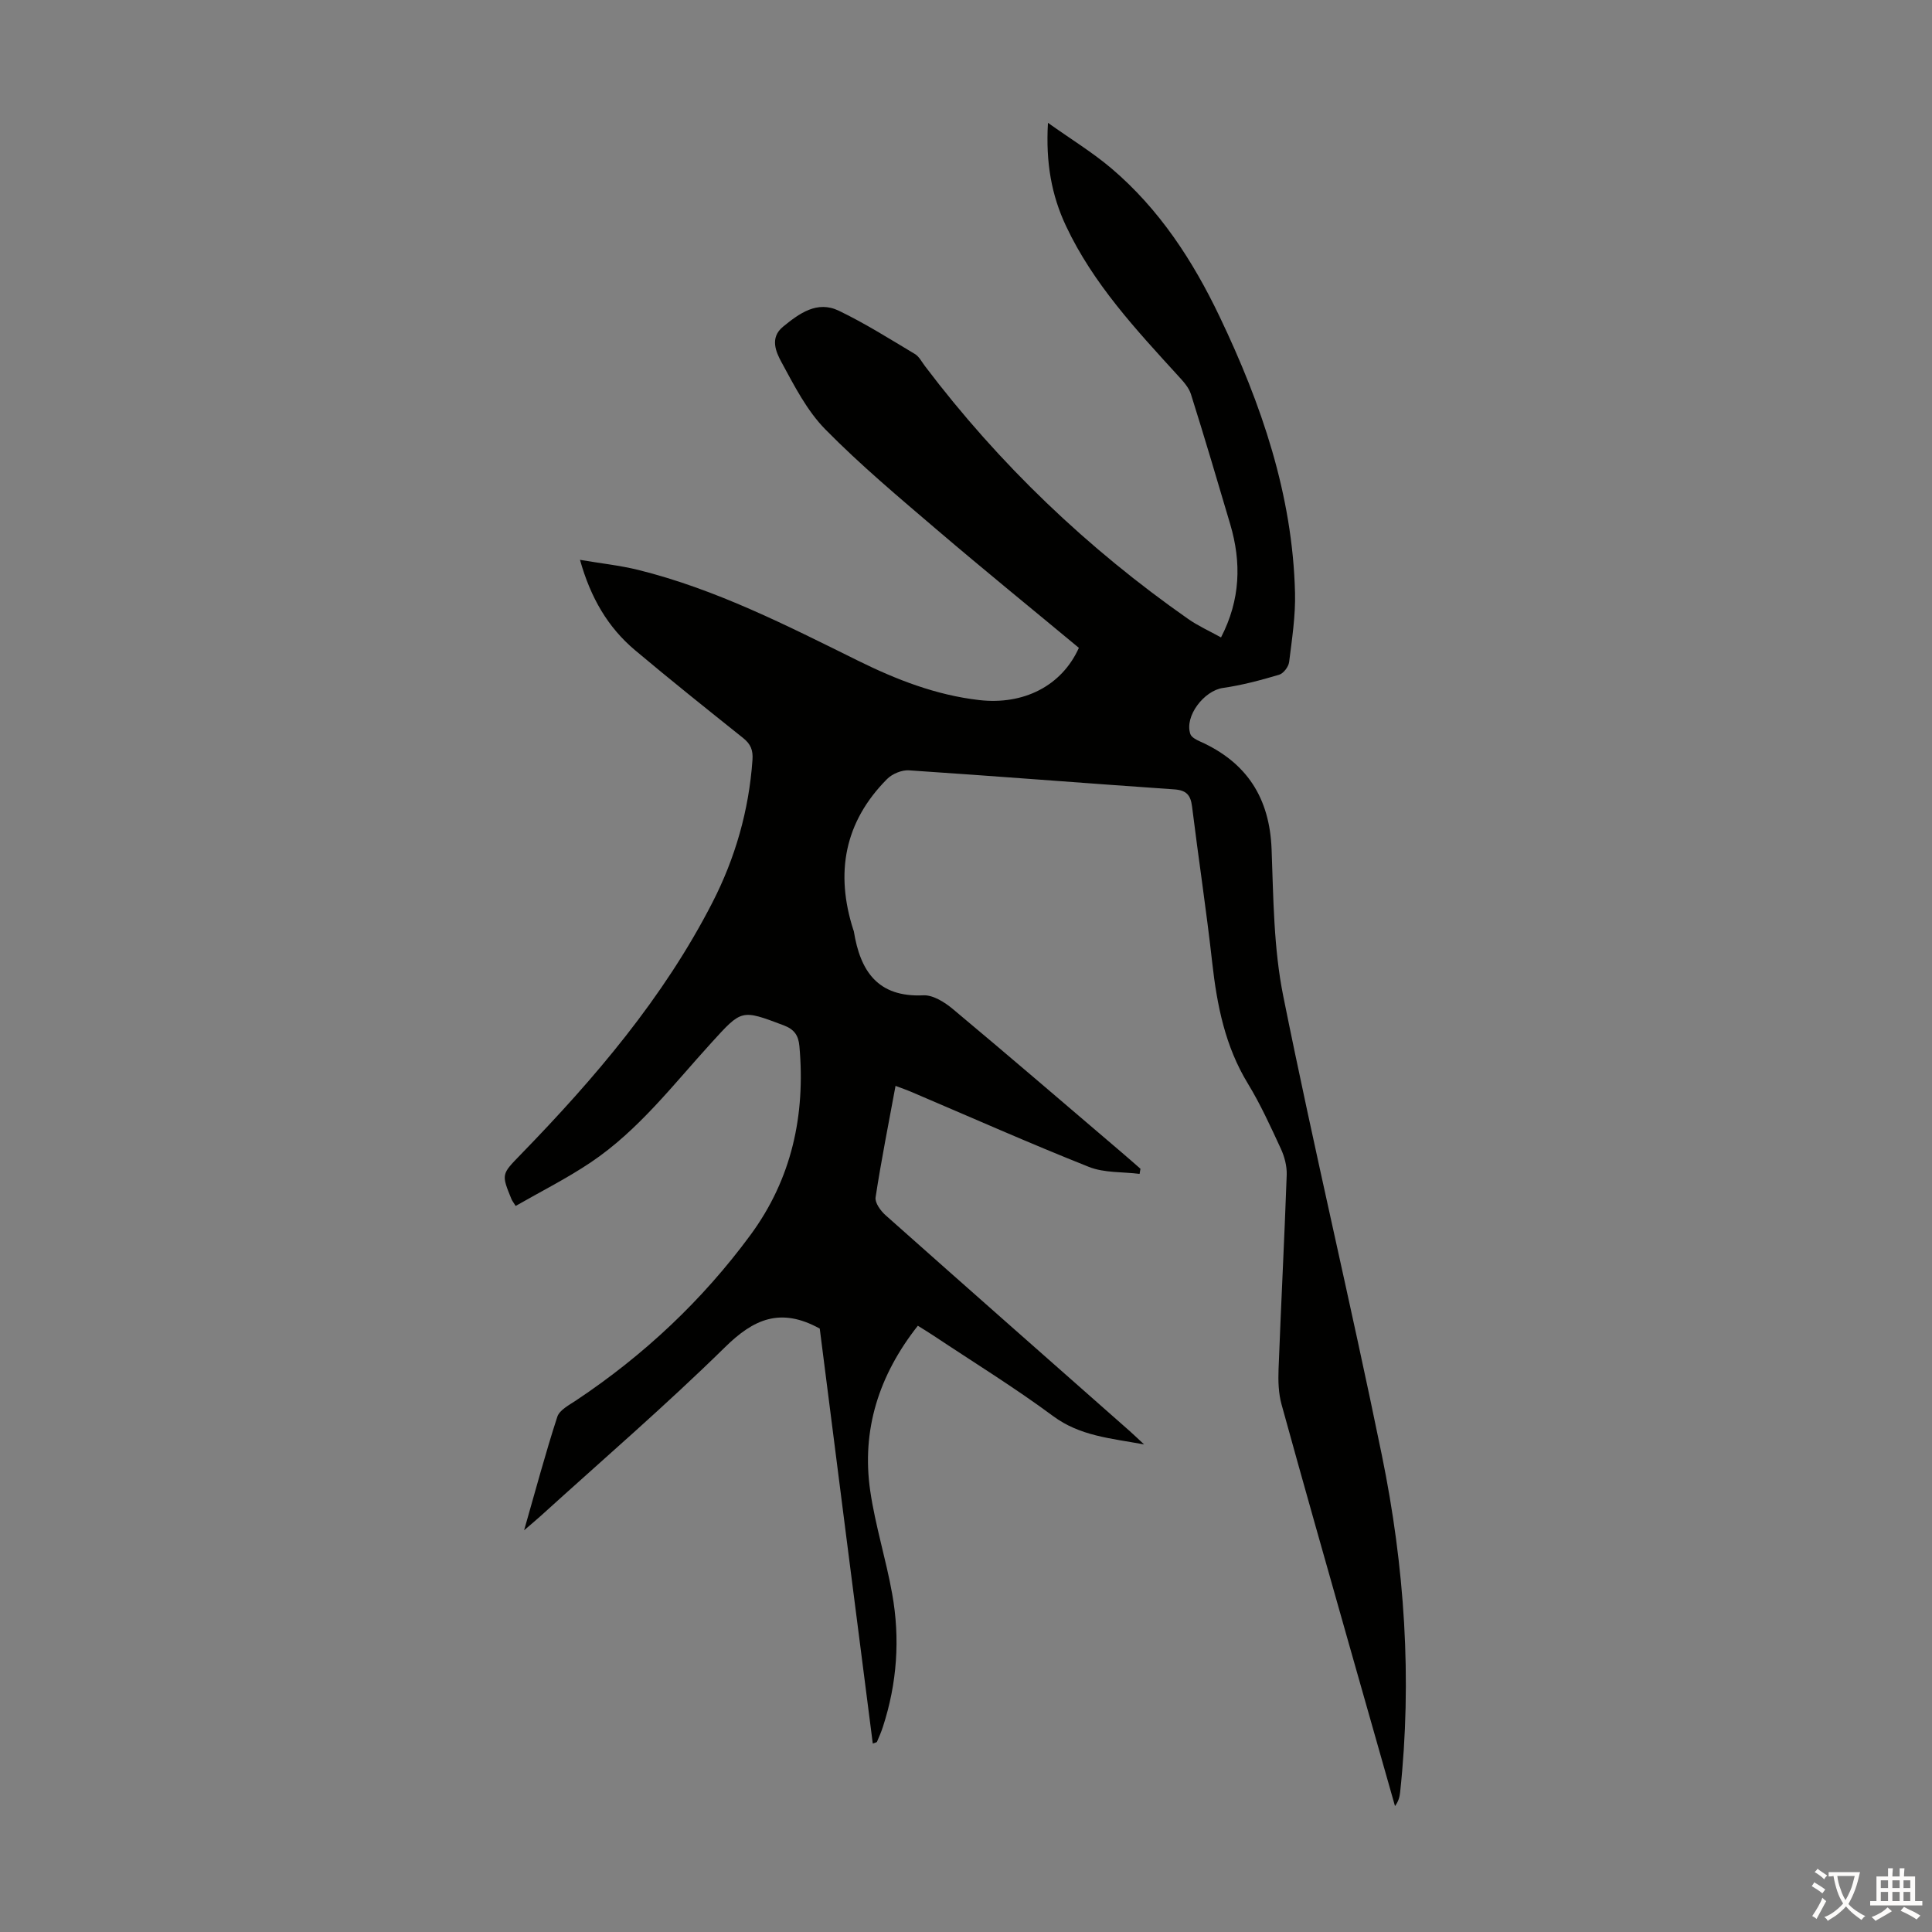 <svg enable-background="new 0 0 400 400" viewBox="0 0 400 400" xmlns="http://www.w3.org/2000/svg"><rect x="0" y="0" width="400" height="400" fill="#808080" stroke="none"/><path d="m169.72 275.07c-8.15-4.49-13.71-1.95-19.6 3.84-12.29 12.07-25.37 23.33-38.14 34.92-.9.82-1.84 1.59-3.47 3 2.41-8.41 4.44-16.02 6.87-23.49.46-1.42 2.46-2.44 3.91-3.41 14.01-9.34 26.13-20.71 36.1-34.26 8.54-11.61 11.39-24.82 10.12-39.06-.2-2.23-1.03-3.49-3.29-4.34-8.78-3.31-8.63-3.3-14.95 3.64-7.9 8.67-15.09 18.12-24.96 24.75-4.96 3.33-10.34 6.03-15.55 9.02-.53-.85-.74-1.11-.86-1.4-2.13-5.21-2.07-5.15 1.91-9.25 15.33-15.78 29.56-32.44 39.68-52.16 4.74-9.23 7.56-19.08 8.3-29.51.15-2.04-.36-3.3-1.92-4.55-7.52-6.01-15.04-12.01-22.4-18.2-5.62-4.73-9.19-10.85-11.39-18.7 4.33.74 8.29 1.15 12.12 2.1 16.07 4 30.72 11.5 45.45 18.78 7.95 3.93 16.14 7.12 25.06 8.15 9.18 1.06 17.1-2.9 20.66-10.81-9.73-8.08-19.62-16.11-29.31-24.38-7.9-6.75-15.9-13.45-23.18-20.85-3.82-3.88-6.44-9.05-9.08-13.91-1.15-2.12-2.47-5.06.31-7.34 3.37-2.76 7.07-5.47 11.55-3.32 5.43 2.61 10.55 5.85 15.74 8.95.9.53 1.45 1.66 2.12 2.54 15.39 20.33 33.61 37.72 54.49 52.34 2.06 1.44 4.41 2.49 6.79 3.81 4.03-7.8 4.24-15.51 1.91-23.41-2.66-9-5.32-18-8.14-26.95-.44-1.39-1.58-2.64-2.61-3.76-8.75-9.59-17.63-19.11-23.24-31.03-3-6.35-4.24-13.13-3.75-21.39 4.82 3.43 9.26 6.14 13.17 9.46 9.89 8.41 16.85 19.1 22.38 30.69 8.64 18.09 15.1 36.85 15.6 57.15.12 4.77-.63 9.58-1.22 14.34-.12.98-1.18 2.37-2.08 2.63-3.81 1.13-7.69 2.17-11.62 2.73-3.92.56-8.02 5.87-6.75 9.55.23.67 1.24 1.19 2 1.53 9.67 4.32 14.42 11.67 14.82 22.33.38 10.15.42 20.48 2.41 30.37 6.39 31.78 13.92 63.32 20.42 95.08 4.71 23.01 6.3 46.32 3.78 69.79-.1.96-.35 1.9-1.06 2.85-3.17-11.15-6.35-22.31-9.51-33.46-4.69-16.56-9.41-33.11-13.98-49.7-.64-2.31-.71-4.85-.62-7.27.51-13.42 1.21-26.83 1.69-40.26.06-1.79-.45-3.76-1.21-5.4-2.11-4.56-4.2-9.17-6.81-13.46-4.74-7.76-6.42-16.27-7.41-25.13-1.2-10.78-2.84-21.51-4.17-32.28-.3-2.39-1.19-3.37-3.71-3.54-18.3-1.26-36.59-2.72-54.89-3.94-1.49-.1-3.47.72-4.54 1.8-8.84 8.89-10.77 19.44-6.99 31.22.03.11.1.21.11.32 1.32 8.19 4.91 13.69 14.41 13.24 2-.09 4.41 1.44 6.1 2.85 11.77 9.83 23.39 19.83 35.06 29.78 1.27 1.08 2.51 2.18 3.77 3.28-.06.35-.12.71-.18 1.06-3.51-.44-7.3-.18-10.48-1.44-12.35-4.91-24.51-10.31-36.75-15.52-1-.43-2.03-.78-3.3-1.26-1.46 7.92-2.97 15.47-4.13 23.08-.17 1.12 1.05 2.8 2.08 3.71 16.81 14.95 33.7 29.82 50.57 44.71.82.72 1.6 1.49 2.94 2.73-7.01-1.28-13.28-1.75-18.83-5.86-7.99-5.92-16.49-11.15-24.78-16.67-1-.67-2.04-1.29-3.23-2.04-8.04 10.2-11.71 21.54-9.85 34.25 1.05 7.16 3.27 14.15 4.54 21.28 1.66 9.28 1.01 18.5-1.92 27.5-.34 1.06-.79 2.09-1.23 3.11-.06.14-.37.16-.87.36-3.71-28.85-7.38-57.63-10.98-85.91z" fill="#010100"/><g fill="#fcfbfa"><path d="m377.9 391.2c-.2.3-.4.5-.6.8-.7-.6-1.4-1-2.2-1.5.2-.3.4-.5.5-.8.6.4 1.4.8 2.3 1.5zm-1.8 6.1c-.2-.2-.5-.4-.9-.6.4-.6.8-1.2 1.2-1.9s.7-1.3.9-1.9c.3.3.5.5.8.7-.7 1.3-1.4 2.6-2 3.7zm2.2-9c-.3.3-.5.5-.6.8-.6-.6-1.3-1.1-2-1.5.3-.3.5-.5.6-.7.6.5 1.3.9 2 1.4zm.3.2v-.9h2 4.5c-.3 1.3-.6 2.5-1 3.6s-.9 2.1-1.4 3c.4.5 1 1 1.6 1.4s1.2.8 1.9 1.1c-.3.2-.5.4-.8.8-.4-.3-1-.7-1.6-1.2s-1.2-1.1-1.6-1.6c-.5.6-1.1 1.1-1.7 1.6s-1.4.9-2.1 1.4c-.1-.3-.3-.5-.7-.8.6-.2 1.2-.5 1.9-1s1.4-1.1 2-1.8c-.5-.8-.9-1.6-1.2-2.5s-.6-2-.8-3.2c-.4.1-.7.1-1 .1zm2.5 2.7c.3 1 .7 1.7 1 2.2.3-.5.6-1.1 1-2s.6-1.9.9-3h-3.2-.4c.1.9.3 1.8.7 2.8z"/><path d="m396.5 388.5v1.5 3.6h1.5v.9c-.4 0-1 0-1.7 0h-7.9c-.5 0-.9 0-1.2 0v-.9h1.3v-3.5c0-.7 0-1.2 0-1.6h2.4c0-.8 0-1.4 0-1.7h1c0 .3-.1.8-.1 1.7h1.5c0-.8 0-1.4 0-1.7h1c0 .3-.1.9-.1 1.7zm-8.2 9.2c-.2-.3-.5-.5-.8-.8.8-.3 1.4-.6 1.9-.9s1-.7 1.4-1.1c.3.3.6.5.9.8-1.6 1-2.8 1.6-3.4 2zm2.6-6.8v-1.6h-1.5v1.6zm0 2.7v-1.9h-1.5v1.9zm2.4-2.7v-1.6h-1.5v1.6zm0 2.7v-1.9h-1.5v1.9zm.2 2 .7-.8c.4.2.9.5 1.6.8s1.3.7 1.8 1c-.3.3-.5.5-.8.8-.4-.3-1.5-1-3.3-1.8zm2-4.7v-1.6h-1.4v1.6zm0 2.7v-1.9h-1.4v1.9z"/></g></svg>